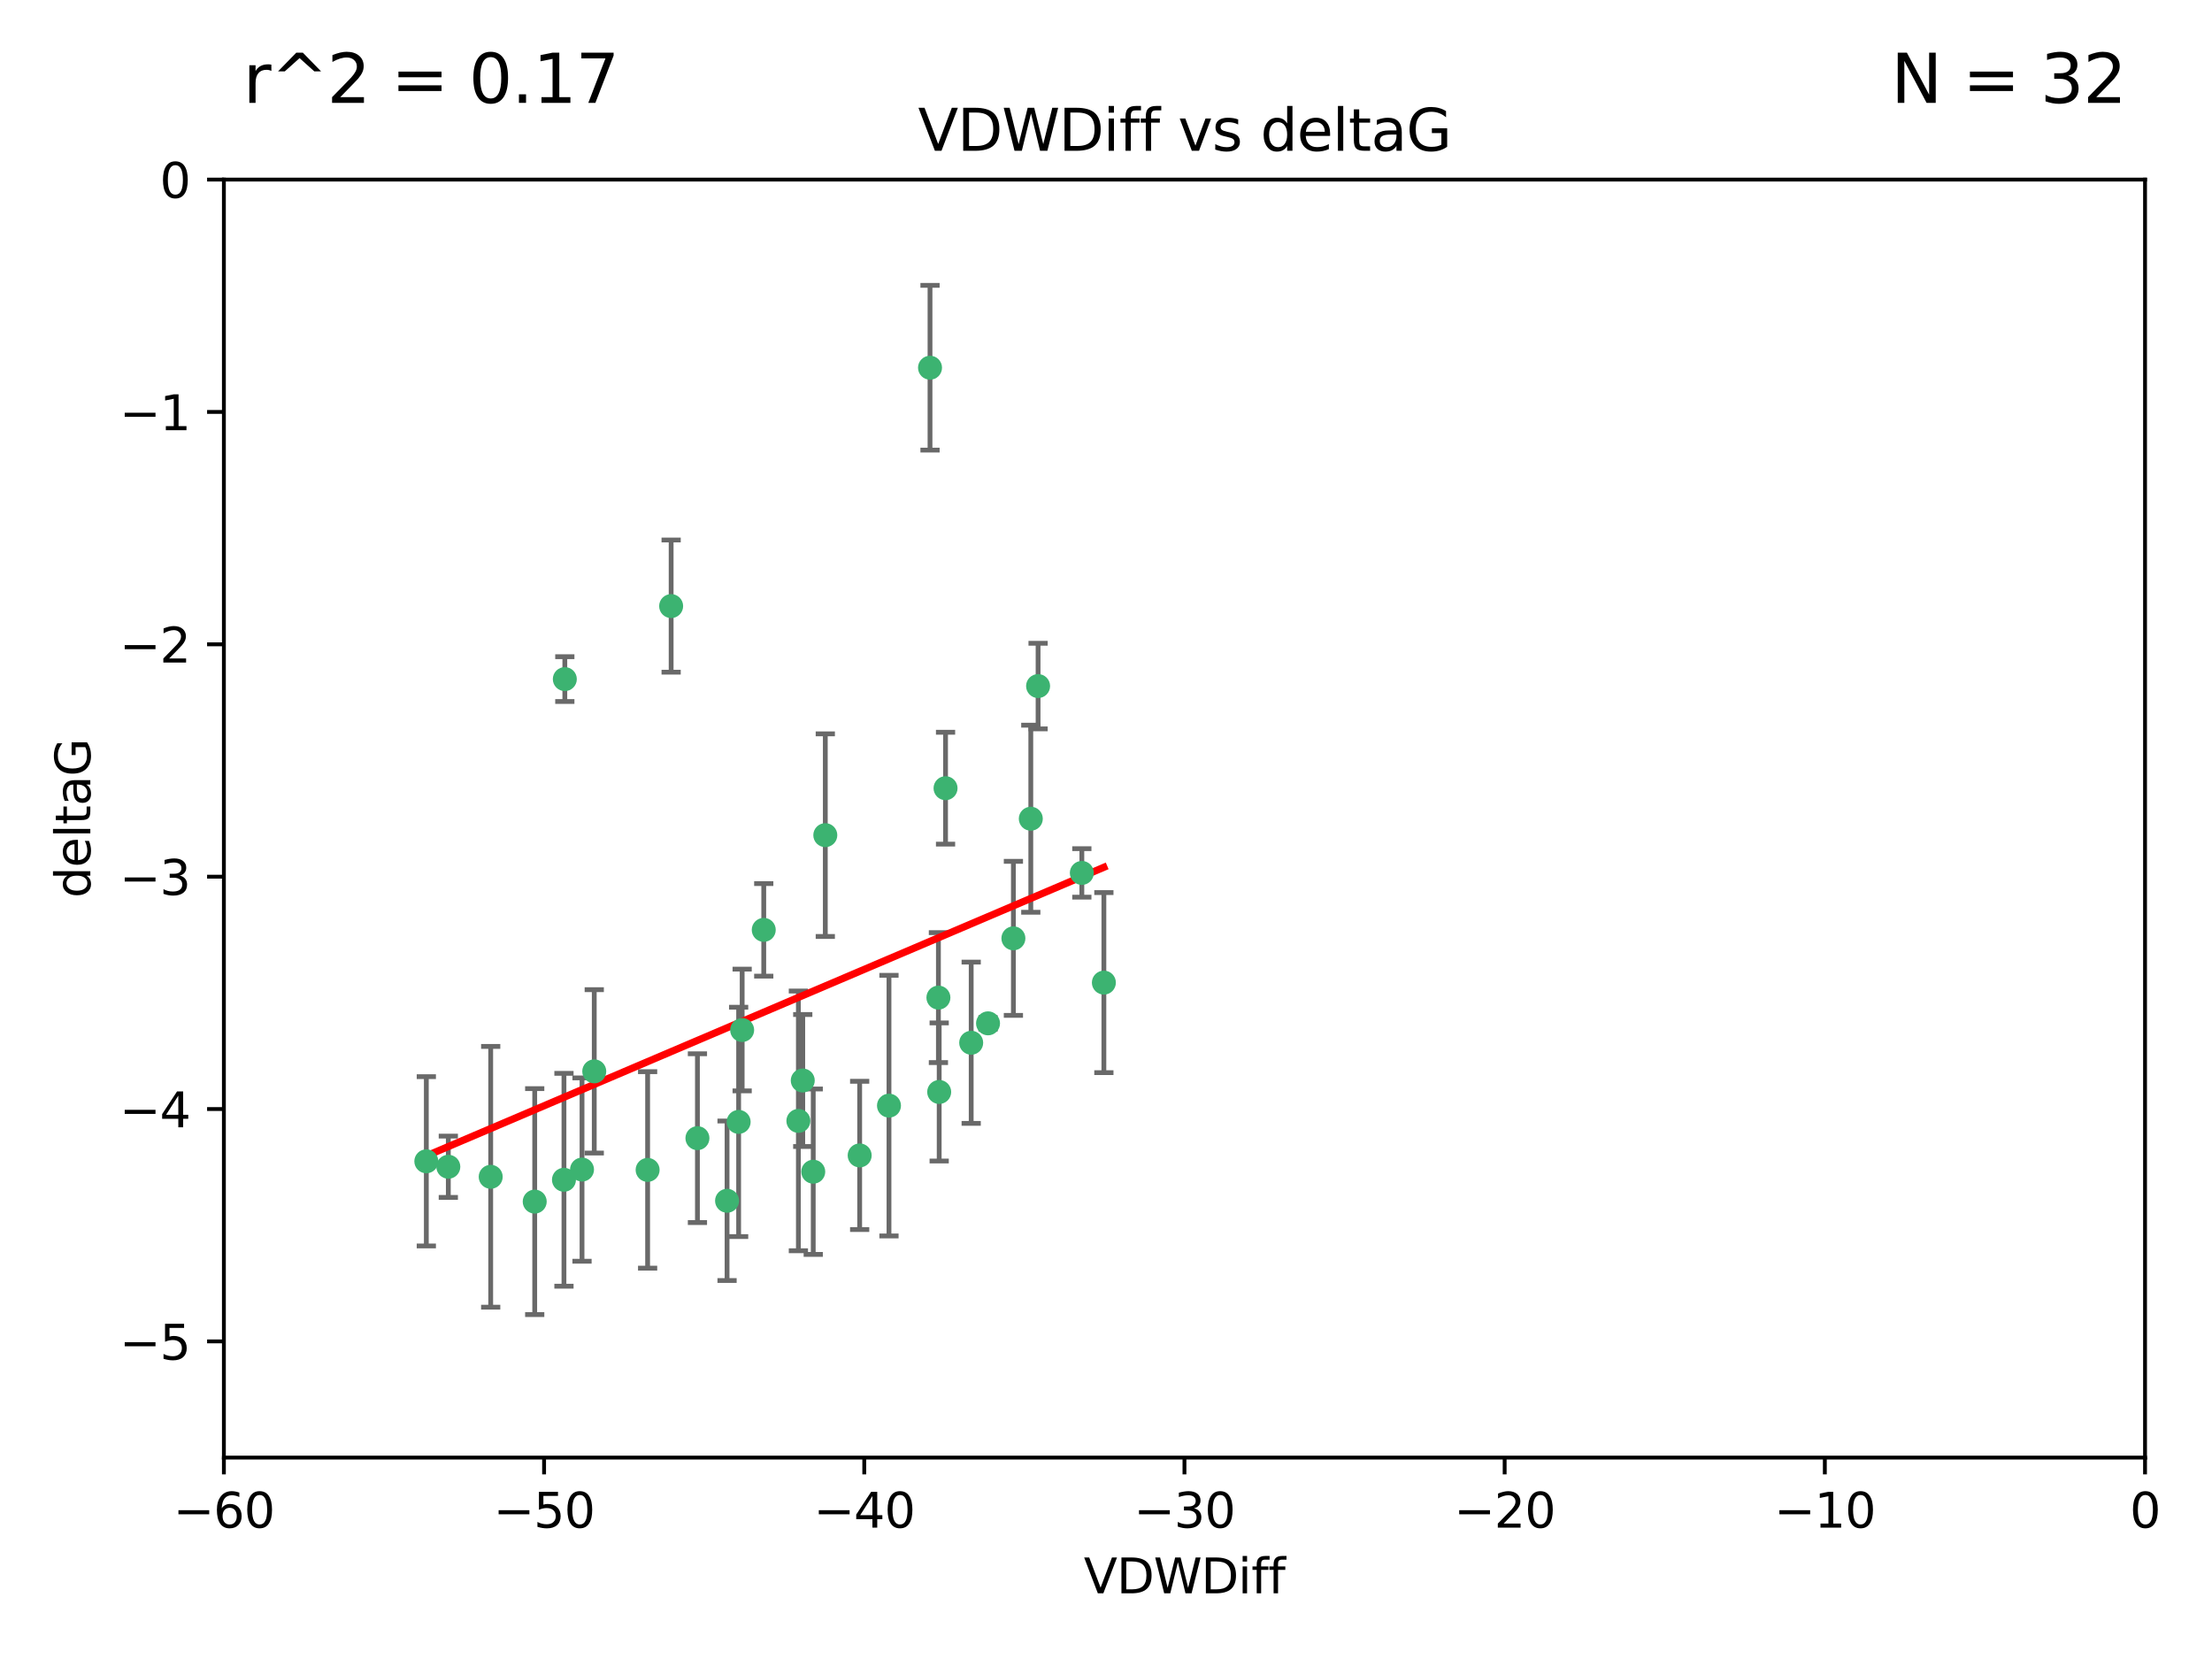 <?xml version="1.0" encoding="utf-8" standalone="no"?>
<!DOCTYPE svg PUBLIC "-//W3C//DTD SVG 1.1//EN"
  "http://www.w3.org/Graphics/SVG/1.1/DTD/svg11.dtd">
<svg xmlns:xlink="http://www.w3.org/1999/xlink" width="460.8pt" height="345.6pt" viewBox="0 0 460.8 345.6" xmlns="http://www.w3.org/2000/svg" version="1.1">
 <defs>
  <style type="text/css">*{stroke-linejoin: round; stroke-linecap: butt}</style>
 </defs>
 <g id="figure_1">
  <g id="patch_1">
   <path d="M 0 345.6 
L 460.8 345.6 
L 460.8 0 
L 0 0 
z
" style="fill: #ffffff"/>
  </g>
  <g id="axes_1">
   <g id="patch_2">
    <path d="M 46.64 303.64 
L 446.85 303.64 
L 446.85 37.411 
L 46.64 37.411 
z
" style="fill: #ffffff"/>
   </g>
   <g id="PathCollection_1">
    <defs>
     <path id="m5686993314" d="M 0 1.118 
C 0.297 1.118 0.581 1 0.791 0.791 
C 1 0.581 1.118 0.297 1.118 0 
C 1.118 -0.297 1 -0.581 0.791 -0.791 
C 0.581 -1 0.297 -1.118 0 -1.118 
C -0.297 -1.118 -0.581 -1 -0.791 -0.791 
C -1 -0.581 -1.118 -0.297 -1.118 0 
C -1.118 0.297 -1 0.581 -0.791 0.791 
C -0.581 1 -0.297 1.118 0 1.118 
z
" style="stroke: #3cb371"/>
    </defs>
    <g clip-path="url(#p214fbededc)">
     <use xlink:href="#m5686993314" x="111.391" y="250.316" style="fill: #3cb371; stroke: #3cb371"/>
     <use xlink:href="#m5686993314" x="88.811" y="241.921" style="fill: #3cb371; stroke: #3cb371"/>
     <use xlink:href="#m5686993314" x="145.288" y="237.101" style="fill: #3cb371; stroke: #3cb371"/>
     <use xlink:href="#m5686993314" x="121.245" y="243.641" style="fill: #3cb371; stroke: #3cb371"/>
     <use xlink:href="#m5686993314" x="102.222" y="245.151" style="fill: #3cb371; stroke: #3cb371"/>
     <use xlink:href="#m5686993314" x="93.393" y="243.057" style="fill: #3cb371; stroke: #3cb371"/>
     <use xlink:href="#m5686993314" x="123.794" y="223.183" style="fill: #3cb371; stroke: #3cb371"/>
     <use xlink:href="#m5686993314" x="153.872" y="233.712" style="fill: #3cb371; stroke: #3cb371"/>
     <use xlink:href="#m5686993314" x="166.318" y="233.502" style="fill: #3cb371; stroke: #3cb371"/>
     <use xlink:href="#m5686993314" x="151.46" y="250.142" style="fill: #3cb371; stroke: #3cb371"/>
     <use xlink:href="#m5686993314" x="159.103" y="193.709" style="fill: #3cb371; stroke: #3cb371"/>
     <use xlink:href="#m5686993314" x="179.085" y="240.695" style="fill: #3cb371; stroke: #3cb371"/>
     <use xlink:href="#m5686993314" x="167.229" y="225.088" style="fill: #3cb371; stroke: #3cb371"/>
     <use xlink:href="#m5686993314" x="117.483" y="245.769" style="fill: #3cb371; stroke: #3cb371"/>
     <use xlink:href="#m5686993314" x="154.605" y="214.57" style="fill: #3cb371; stroke: #3cb371"/>
     <use xlink:href="#m5686993314" x="134.911" y="243.713" style="fill: #3cb371; stroke: #3cb371"/>
     <use xlink:href="#m5686993314" x="171.926" y="173.979" style="fill: #3cb371; stroke: #3cb371"/>
     <use xlink:href="#m5686993314" x="169.413" y="244.088" style="fill: #3cb371; stroke: #3cb371"/>
     <use xlink:href="#m5686993314" x="117.663" y="141.469" style="fill: #3cb371; stroke: #3cb371"/>
     <use xlink:href="#m5686993314" x="193.74" y="76.602" style="fill: #3cb371; stroke: #3cb371"/>
     <use xlink:href="#m5686993314" x="196.975" y="164.196" style="fill: #3cb371; stroke: #3cb371"/>
     <use xlink:href="#m5686993314" x="211.11" y="195.473" style="fill: #3cb371; stroke: #3cb371"/>
     <use xlink:href="#m5686993314" x="195.489" y="207.82" style="fill: #3cb371; stroke: #3cb371"/>
     <use xlink:href="#m5686993314" x="214.734" y="170.554" style="fill: #3cb371; stroke: #3cb371"/>
     <use xlink:href="#m5686993314" x="185.191" y="230.324" style="fill: #3cb371; stroke: #3cb371"/>
     <use xlink:href="#m5686993314" x="195.65" y="227.477" style="fill: #3cb371; stroke: #3cb371"/>
     <use xlink:href="#m5686993314" x="202.316" y="217.224" style="fill: #3cb371; stroke: #3cb371"/>
     <use xlink:href="#m5686993314" x="139.81" y="126.26" style="fill: #3cb371; stroke: #3cb371"/>
     <use xlink:href="#m5686993314" x="216.252" y="142.919" style="fill: #3cb371; stroke: #3cb371"/>
     <use xlink:href="#m5686993314" x="225.368" y="181.846" style="fill: #3cb371; stroke: #3cb371"/>
     <use xlink:href="#m5686993314" x="205.826" y="213.179" style="fill: #3cb371; stroke: #3cb371"/>
     <use xlink:href="#m5686993314" x="229.958" y="204.697" style="fill: #3cb371; stroke: #3cb371"/>
    </g>
   </g>
   <g id="matplotlib.axis_1">
    <g id="xtick_1">
     <g id="line2d_1">
      <defs>
       <path id="mfe7bb6def4" d="M 0 0 
L 0 3.5 
" style="stroke: #000000; stroke-width: 0.8"/>
      </defs>
      <g>
       <use xlink:href="#mfe7bb6def4" x="46.64" y="303.64" style="stroke: #000000; stroke-width: 0.8"/>
      </g>
     </g>
     <g id="text_1">
      <!-- −60 -->
      <g transform="translate(36.088 318.238)scale(0.1 -0.1)">
       <defs>
        <path id="DejaVuSans-2212" d="M 678 2272 
L 4684 2272 
L 4684 1741 
L 678 1741 
L 678 2272 
z
" transform="scale(0.016)"/>
        <path id="DejaVuSans-36" d="M 2113 2584 
Q 1688 2584 1439 2293 
Q 1191 2003 1191 1497 
Q 1191 994 1439 701 
Q 1688 409 2113 409 
Q 2538 409 2786 701 
Q 3034 994 3034 1497 
Q 3034 2003 2786 2293 
Q 2538 2584 2113 2584 
z
M 3366 4563 
L 3366 3988 
Q 3128 4100 2886 4159 
Q 2644 4219 2406 4219 
Q 1781 4219 1451 3797 
Q 1122 3375 1075 2522 
Q 1259 2794 1537 2939 
Q 1816 3084 2150 3084 
Q 2853 3084 3261 2657 
Q 3669 2231 3669 1497 
Q 3669 778 3244 343 
Q 2819 -91 2113 -91 
Q 1303 -91 875 529 
Q 447 1150 447 2328 
Q 447 3434 972 4092 
Q 1497 4750 2381 4750 
Q 2619 4750 2861 4703 
Q 3103 4656 3366 4563 
z
" transform="scale(0.016)"/>
        <path id="DejaVuSans-30" d="M 2034 4250 
Q 1547 4250 1301 3770 
Q 1056 3291 1056 2328 
Q 1056 1369 1301 889 
Q 1547 409 2034 409 
Q 2525 409 2770 889 
Q 3016 1369 3016 2328 
Q 3016 3291 2770 3770 
Q 2525 4250 2034 4250 
z
M 2034 4750 
Q 2819 4750 3233 4129 
Q 3647 3509 3647 2328 
Q 3647 1150 3233 529 
Q 2819 -91 2034 -91 
Q 1250 -91 836 529 
Q 422 1150 422 2328 
Q 422 3509 836 4129 
Q 1250 4750 2034 4750 
z
" transform="scale(0.016)"/>
       </defs>
       <use xlink:href="#DejaVuSans-2212"/>
       <use xlink:href="#DejaVuSans-36" x="83.789"/>
       <use xlink:href="#DejaVuSans-30" x="147.412"/>
      </g>
     </g>
    </g>
    <g id="xtick_2">
     <g id="line2d_2">
      <g>
       <use xlink:href="#mfe7bb6def4" x="113.342" y="303.64" style="stroke: #000000; stroke-width: 0.8"/>
      </g>
     </g>
     <g id="text_2">
      <!-- −50 -->
      <g transform="translate(102.789 318.238)scale(0.1 -0.1)">
       <defs>
        <path id="DejaVuSans-35" d="M 691 4666 
L 3169 4666 
L 3169 4134 
L 1269 4134 
L 1269 2991 
Q 1406 3038 1543 3061 
Q 1681 3084 1819 3084 
Q 2600 3084 3056 2656 
Q 3513 2228 3513 1497 
Q 3513 744 3044 326 
Q 2575 -91 1722 -91 
Q 1428 -91 1123 -41 
Q 819 9 494 109 
L 494 744 
Q 775 591 1075 516 
Q 1375 441 1709 441 
Q 2250 441 2565 725 
Q 2881 1009 2881 1497 
Q 2881 1984 2565 2268 
Q 2250 2553 1709 2553 
Q 1456 2553 1204 2497 
Q 953 2441 691 2322 
L 691 4666 
z
" transform="scale(0.016)"/>
       </defs>
       <use xlink:href="#DejaVuSans-2212"/>
       <use xlink:href="#DejaVuSans-35" x="83.789"/>
       <use xlink:href="#DejaVuSans-30" x="147.412"/>
      </g>
     </g>
    </g>
    <g id="xtick_3">
     <g id="line2d_3">
      <g>
       <use xlink:href="#mfe7bb6def4" x="180.043" y="303.64" style="stroke: #000000; stroke-width: 0.8"/>
      </g>
     </g>
     <g id="text_3">
      <!-- −40 -->
      <g transform="translate(169.491 318.238)scale(0.1 -0.1)">
       <defs>
        <path id="DejaVuSans-34" d="M 2419 4116 
L 825 1625 
L 2419 1625 
L 2419 4116 
z
M 2253 4666 
L 3047 4666 
L 3047 1625 
L 3713 1625 
L 3713 1100 
L 3047 1100 
L 3047 0 
L 2419 0 
L 2419 1100 
L 313 1100 
L 313 1709 
L 2253 4666 
z
" transform="scale(0.016)"/>
       </defs>
       <use xlink:href="#DejaVuSans-2212"/>
       <use xlink:href="#DejaVuSans-34" x="83.789"/>
       <use xlink:href="#DejaVuSans-30" x="147.412"/>
      </g>
     </g>
    </g>
    <g id="xtick_4">
     <g id="line2d_4">
      <g>
       <use xlink:href="#mfe7bb6def4" x="246.745" y="303.64" style="stroke: #000000; stroke-width: 0.8"/>
      </g>
     </g>
     <g id="text_4">
      <!-- −30 -->
      <g transform="translate(236.193 318.238)scale(0.1 -0.1)">
       <defs>
        <path id="DejaVuSans-33" d="M 2597 2516 
Q 3050 2419 3304 2112 
Q 3559 1806 3559 1356 
Q 3559 666 3084 287 
Q 2609 -91 1734 -91 
Q 1441 -91 1130 -33 
Q 819 25 488 141 
L 488 750 
Q 750 597 1062 519 
Q 1375 441 1716 441 
Q 2309 441 2620 675 
Q 2931 909 2931 1356 
Q 2931 1769 2642 2001 
Q 2353 2234 1838 2234 
L 1294 2234 
L 1294 2753 
L 1863 2753 
Q 2328 2753 2575 2939 
Q 2822 3125 2822 3475 
Q 2822 3834 2567 4026 
Q 2313 4219 1838 4219 
Q 1578 4219 1281 4162 
Q 984 4106 628 3988 
L 628 4550 
Q 988 4650 1302 4700 
Q 1616 4750 1894 4750 
Q 2613 4750 3031 4423 
Q 3450 4097 3450 3541 
Q 3450 3153 3228 2886 
Q 3006 2619 2597 2516 
z
" transform="scale(0.016)"/>
       </defs>
       <use xlink:href="#DejaVuSans-2212"/>
       <use xlink:href="#DejaVuSans-33" x="83.789"/>
       <use xlink:href="#DejaVuSans-30" x="147.412"/>
      </g>
     </g>
    </g>
    <g id="xtick_5">
     <g id="line2d_5">
      <g>
       <use xlink:href="#mfe7bb6def4" x="313.447" y="303.64" style="stroke: #000000; stroke-width: 0.8"/>
      </g>
     </g>
     <g id="text_5">
      <!-- −20 -->
      <g transform="translate(302.894 318.238)scale(0.1 -0.1)">
       <defs>
        <path id="DejaVuSans-32" d="M 1228 531 
L 3431 531 
L 3431 0 
L 469 0 
L 469 531 
Q 828 903 1448 1529 
Q 2069 2156 2228 2338 
Q 2531 2678 2651 2914 
Q 2772 3150 2772 3378 
Q 2772 3750 2511 3984 
Q 2250 4219 1831 4219 
Q 1534 4219 1204 4116 
Q 875 4013 500 3803 
L 500 4441 
Q 881 4594 1212 4672 
Q 1544 4750 1819 4750 
Q 2544 4750 2975 4387 
Q 3406 4025 3406 3419 
Q 3406 3131 3298 2873 
Q 3191 2616 2906 2266 
Q 2828 2175 2409 1742 
Q 1991 1309 1228 531 
z
" transform="scale(0.016)"/>
       </defs>
       <use xlink:href="#DejaVuSans-2212"/>
       <use xlink:href="#DejaVuSans-32" x="83.789"/>
       <use xlink:href="#DejaVuSans-30" x="147.412"/>
      </g>
     </g>
    </g>
    <g id="xtick_6">
     <g id="line2d_6">
      <g>
       <use xlink:href="#mfe7bb6def4" x="380.148" y="303.64" style="stroke: #000000; stroke-width: 0.8"/>
      </g>
     </g>
     <g id="text_6">
      <!-- −10 -->
      <g transform="translate(369.596 318.238)scale(0.1 -0.1)">
       <defs>
        <path id="DejaVuSans-31" d="M 794 531 
L 1825 531 
L 1825 4091 
L 703 3866 
L 703 4441 
L 1819 4666 
L 2450 4666 
L 2450 531 
L 3481 531 
L 3481 0 
L 794 0 
L 794 531 
z
" transform="scale(0.016)"/>
       </defs>
       <use xlink:href="#DejaVuSans-2212"/>
       <use xlink:href="#DejaVuSans-31" x="83.789"/>
       <use xlink:href="#DejaVuSans-30" x="147.412"/>
      </g>
     </g>
    </g>
    <g id="xtick_7">
     <g id="line2d_7">
      <g>
       <use xlink:href="#mfe7bb6def4" x="446.85" y="303.64" style="stroke: #000000; stroke-width: 0.8"/>
      </g>
     </g>
     <g id="text_7">
      <!-- 0 -->
      <g transform="translate(443.669 318.238)scale(0.1 -0.1)">
       <use xlink:href="#DejaVuSans-30"/>
      </g>
     </g>
    </g>
    <g id="text_8">
     <!-- VDWDiff -->
     <g transform="translate(225.772 331.917)scale(0.1 -0.1)">
      <defs>
       <path id="DejaVuSans-56" d="M 1831 0 
L 50 4666 
L 709 4666 
L 2188 738 
L 3669 4666 
L 4325 4666 
L 2547 0 
L 1831 0 
z
" transform="scale(0.016)"/>
       <path id="DejaVuSans-44" d="M 1259 4147 
L 1259 519 
L 2022 519 
Q 2988 519 3436 956 
Q 3884 1394 3884 2338 
Q 3884 3275 3436 3711 
Q 2988 4147 2022 4147 
L 1259 4147 
z
M 628 4666 
L 1925 4666 
Q 3281 4666 3915 4102 
Q 4550 3538 4550 2338 
Q 4550 1131 3912 565 
Q 3275 0 1925 0 
L 628 0 
L 628 4666 
z
" transform="scale(0.016)"/>
       <path id="DejaVuSans-57" d="M 213 4666 
L 850 4666 
L 1831 722 
L 2809 4666 
L 3519 4666 
L 4500 722 
L 5478 4666 
L 6119 4666 
L 4947 0 
L 4153 0 
L 3169 4050 
L 2175 0 
L 1381 0 
L 213 4666 
z
" transform="scale(0.016)"/>
       <path id="DejaVuSans-69" d="M 603 3500 
L 1178 3500 
L 1178 0 
L 603 0 
L 603 3500 
z
M 603 4863 
L 1178 4863 
L 1178 4134 
L 603 4134 
L 603 4863 
z
" transform="scale(0.016)"/>
       <path id="DejaVuSans-66" d="M 2375 4863 
L 2375 4384 
L 1825 4384 
Q 1516 4384 1395 4259 
Q 1275 4134 1275 3809 
L 1275 3500 
L 2222 3500 
L 2222 3053 
L 1275 3053 
L 1275 0 
L 697 0 
L 697 3053 
L 147 3053 
L 147 3500 
L 697 3500 
L 697 3744 
Q 697 4328 969 4595 
Q 1241 4863 1831 4863 
L 2375 4863 
z
" transform="scale(0.016)"/>
      </defs>
      <use xlink:href="#DejaVuSans-56"/>
      <use xlink:href="#DejaVuSans-44" x="68.408"/>
      <use xlink:href="#DejaVuSans-57" x="145.41"/>
      <use xlink:href="#DejaVuSans-44" x="244.287"/>
      <use xlink:href="#DejaVuSans-69" x="321.289"/>
      <use xlink:href="#DejaVuSans-66" x="349.072"/>
      <use xlink:href="#DejaVuSans-66" x="384.277"/>
     </g>
    </g>
   </g>
   <g id="matplotlib.axis_2">
    <g id="ytick_1">
     <g id="line2d_8">
      <defs>
       <path id="m452db79058" d="M 0 0 
L -3.5 0 
" style="stroke: #000000; stroke-width: 0.8"/>
      </defs>
      <g>
       <use xlink:href="#m452db79058" x="46.64" y="279.437" style="stroke: #000000; stroke-width: 0.8"/>
      </g>
     </g>
     <g id="text_9">
      <!-- −5 -->
      <g transform="translate(24.898 283.237)scale(0.1 -0.1)">
       <use xlink:href="#DejaVuSans-2212"/>
       <use xlink:href="#DejaVuSans-35" x="83.789"/>
      </g>
     </g>
    </g>
    <g id="ytick_2">
     <g id="line2d_9">
      <g>
       <use xlink:href="#m452db79058" x="46.64" y="231.032" style="stroke: #000000; stroke-width: 0.8"/>
      </g>
     </g>
     <g id="text_10">
      <!-- −4 -->
      <g transform="translate(24.898 234.831)scale(0.1 -0.1)">
       <use xlink:href="#DejaVuSans-2212"/>
       <use xlink:href="#DejaVuSans-34" x="83.789"/>
      </g>
     </g>
    </g>
    <g id="ytick_3">
     <g id="line2d_10">
      <g>
       <use xlink:href="#m452db79058" x="46.64" y="182.627" style="stroke: #000000; stroke-width: 0.8"/>
      </g>
     </g>
     <g id="text_11">
      <!-- −3 -->
      <g transform="translate(24.898 186.426)scale(0.1 -0.1)">
       <use xlink:href="#DejaVuSans-2212"/>
       <use xlink:href="#DejaVuSans-33" x="83.789"/>
      </g>
     </g>
    </g>
    <g id="ytick_4">
     <g id="line2d_11">
      <g>
       <use xlink:href="#m452db79058" x="46.64" y="134.222" style="stroke: #000000; stroke-width: 0.8"/>
      </g>
     </g>
     <g id="text_12">
      <!-- −2 -->
      <g transform="translate(24.898 138.021)scale(0.1 -0.1)">
       <use xlink:href="#DejaVuSans-2212"/>
       <use xlink:href="#DejaVuSans-32" x="83.789"/>
      </g>
     </g>
    </g>
    <g id="ytick_5">
     <g id="line2d_12">
      <g>
       <use xlink:href="#m452db79058" x="46.64" y="85.816" style="stroke: #000000; stroke-width: 0.8"/>
      </g>
     </g>
     <g id="text_13">
      <!-- −1 -->
      <g transform="translate(24.898 89.616)scale(0.1 -0.1)">
       <use xlink:href="#DejaVuSans-2212"/>
       <use xlink:href="#DejaVuSans-31" x="83.789"/>
      </g>
     </g>
    </g>
    <g id="ytick_6">
     <g id="line2d_13">
      <g>
       <use xlink:href="#m452db79058" x="46.64" y="37.411" style="stroke: #000000; stroke-width: 0.8"/>
      </g>
     </g>
     <g id="text_14">
      <!-- 0 -->
      <g transform="translate(33.278 41.21)scale(0.1 -0.1)">
       <use xlink:href="#DejaVuSans-30"/>
      </g>
     </g>
    </g>
    <g id="text_15">
     <!-- deltaG -->
     <g transform="translate(18.818 187.064)rotate(-90)scale(0.1 -0.1)">
      <defs>
       <path id="DejaVuSans-64" d="M 2906 2969 
L 2906 4863 
L 3481 4863 
L 3481 0 
L 2906 0 
L 2906 525 
Q 2725 213 2448 61 
Q 2172 -91 1784 -91 
Q 1150 -91 751 415 
Q 353 922 353 1747 
Q 353 2572 751 3078 
Q 1150 3584 1784 3584 
Q 2172 3584 2448 3432 
Q 2725 3281 2906 2969 
z
M 947 1747 
Q 947 1113 1208 752 
Q 1469 391 1925 391 
Q 2381 391 2643 752 
Q 2906 1113 2906 1747 
Q 2906 2381 2643 2742 
Q 2381 3103 1925 3103 
Q 1469 3103 1208 2742 
Q 947 2381 947 1747 
z
" transform="scale(0.016)"/>
       <path id="DejaVuSans-65" d="M 3597 1894 
L 3597 1613 
L 953 1613 
Q 991 1019 1311 708 
Q 1631 397 2203 397 
Q 2534 397 2845 478 
Q 3156 559 3463 722 
L 3463 178 
Q 3153 47 2828 -22 
Q 2503 -91 2169 -91 
Q 1331 -91 842 396 
Q 353 884 353 1716 
Q 353 2575 817 3079 
Q 1281 3584 2069 3584 
Q 2775 3584 3186 3129 
Q 3597 2675 3597 1894 
z
M 3022 2063 
Q 3016 2534 2758 2815 
Q 2500 3097 2075 3097 
Q 1594 3097 1305 2825 
Q 1016 2553 972 2059 
L 3022 2063 
z
" transform="scale(0.016)"/>
       <path id="DejaVuSans-6c" d="M 603 4863 
L 1178 4863 
L 1178 0 
L 603 0 
L 603 4863 
z
" transform="scale(0.016)"/>
       <path id="DejaVuSans-74" d="M 1172 4494 
L 1172 3500 
L 2356 3500 
L 2356 3053 
L 1172 3053 
L 1172 1153 
Q 1172 725 1289 603 
Q 1406 481 1766 481 
L 2356 481 
L 2356 0 
L 1766 0 
Q 1100 0 847 248 
Q 594 497 594 1153 
L 594 3053 
L 172 3053 
L 172 3500 
L 594 3500 
L 594 4494 
L 1172 4494 
z
" transform="scale(0.016)"/>
       <path id="DejaVuSans-61" d="M 2194 1759 
Q 1497 1759 1228 1600 
Q 959 1441 959 1056 
Q 959 750 1161 570 
Q 1363 391 1709 391 
Q 2188 391 2477 730 
Q 2766 1069 2766 1631 
L 2766 1759 
L 2194 1759 
z
M 3341 1997 
L 3341 0 
L 2766 0 
L 2766 531 
Q 2569 213 2275 61 
Q 1981 -91 1556 -91 
Q 1019 -91 701 211 
Q 384 513 384 1019 
Q 384 1609 779 1909 
Q 1175 2209 1959 2209 
L 2766 2209 
L 2766 2266 
Q 2766 2663 2505 2880 
Q 2244 3097 1772 3097 
Q 1472 3097 1187 3025 
Q 903 2953 641 2809 
L 641 3341 
Q 956 3463 1253 3523 
Q 1550 3584 1831 3584 
Q 2591 3584 2966 3190 
Q 3341 2797 3341 1997 
z
" transform="scale(0.016)"/>
       <path id="DejaVuSans-47" d="M 3809 666 
L 3809 1919 
L 2778 1919 
L 2778 2438 
L 4434 2438 
L 4434 434 
Q 4069 175 3628 42 
Q 3188 -91 2688 -91 
Q 1594 -91 976 548 
Q 359 1188 359 2328 
Q 359 3472 976 4111 
Q 1594 4750 2688 4750 
Q 3144 4750 3555 4637 
Q 3966 4525 4313 4306 
L 4313 3634 
Q 3963 3931 3569 4081 
Q 3175 4231 2741 4231 
Q 1884 4231 1454 3753 
Q 1025 3275 1025 2328 
Q 1025 1384 1454 906 
Q 1884 428 2741 428 
Q 3075 428 3337 486 
Q 3600 544 3809 666 
z
" transform="scale(0.016)"/>
      </defs>
      <use xlink:href="#DejaVuSans-64"/>
      <use xlink:href="#DejaVuSans-65" x="63.477"/>
      <use xlink:href="#DejaVuSans-6c" x="125"/>
      <use xlink:href="#DejaVuSans-74" x="152.783"/>
      <use xlink:href="#DejaVuSans-61" x="191.992"/>
      <use xlink:href="#DejaVuSans-47" x="253.271"/>
     </g>
    </g>
   </g>
   <g id="LineCollection_1">
    <path d="M 111.391 273.851 
L 111.391 226.78 
" clip-path="url(#p214fbededc)" style="fill: none; stroke: #696969"/>
    <path d="M 88.811 259.557 
L 88.811 224.286 
" clip-path="url(#p214fbededc)" style="fill: none; stroke: #696969"/>
    <path d="M 145.288 254.682 
L 145.288 219.519 
" clip-path="url(#p214fbededc)" style="fill: none; stroke: #696969"/>
    <path d="M 121.245 262.737 
L 121.245 224.544 
" clip-path="url(#p214fbededc)" style="fill: none; stroke: #696969"/>
    <path d="M 102.222 272.312 
L 102.222 217.99 
" clip-path="url(#p214fbededc)" style="fill: none; stroke: #696969"/>
    <path d="M 93.393 249.446 
L 93.393 236.669 
" clip-path="url(#p214fbededc)" style="fill: none; stroke: #696969"/>
    <path d="M 123.794 240.197 
L 123.794 206.168 
" clip-path="url(#p214fbededc)" style="fill: none; stroke: #696969"/>
    <path d="M 153.872 257.598 
L 153.872 209.826 
" clip-path="url(#p214fbededc)" style="fill: none; stroke: #696969"/>
    <path d="M 166.318 260.554 
L 166.318 206.45 
" clip-path="url(#p214fbededc)" style="fill: none; stroke: #696969"/>
    <path d="M 151.46 266.753 
L 151.46 233.531 
" clip-path="url(#p214fbededc)" style="fill: none; stroke: #696969"/>
    <path d="M 159.103 203.348 
L 159.103 184.071 
" clip-path="url(#p214fbededc)" style="fill: none; stroke: #696969"/>
    <path d="M 179.085 256.139 
L 179.085 225.251 
" clip-path="url(#p214fbededc)" style="fill: none; stroke: #696969"/>
    <path d="M 167.229 238.836 
L 167.229 211.34 
" clip-path="url(#p214fbededc)" style="fill: none; stroke: #696969"/>
    <path d="M 117.483 267.941 
L 117.483 223.597 
" clip-path="url(#p214fbededc)" style="fill: none; stroke: #696969"/>
    <path d="M 154.605 227.251 
L 154.605 201.889 
" clip-path="url(#p214fbededc)" style="fill: none; stroke: #696969"/>
    <path d="M 134.911 264.178 
L 134.911 223.248 
" clip-path="url(#p214fbededc)" style="fill: none; stroke: #696969"/>
    <path d="M 171.926 195.085 
L 171.926 152.873 
" clip-path="url(#p214fbededc)" style="fill: none; stroke: #696969"/>
    <path d="M 169.413 261.318 
L 169.413 226.858 
" clip-path="url(#p214fbededc)" style="fill: none; stroke: #696969"/>
    <path d="M 117.663 146.137 
L 117.663 136.802 
" clip-path="url(#p214fbededc)" style="fill: none; stroke: #696969"/>
    <path d="M 193.74 93.762 
L 193.74 59.442 
" clip-path="url(#p214fbededc)" style="fill: none; stroke: #696969"/>
    <path d="M 196.975 175.847 
L 196.975 152.545 
" clip-path="url(#p214fbededc)" style="fill: none; stroke: #696969"/>
    <path d="M 211.11 211.518 
L 211.11 179.428 
" clip-path="url(#p214fbededc)" style="fill: none; stroke: #696969"/>
    <path d="M 195.489 221.356 
L 195.489 194.285 
" clip-path="url(#p214fbededc)" style="fill: none; stroke: #696969"/>
    <path d="M 214.734 190.037 
L 214.734 151.07 
" clip-path="url(#p214fbededc)" style="fill: none; stroke: #696969"/>
    <path d="M 185.191 257.471 
L 185.191 203.178 
" clip-path="url(#p214fbededc)" style="fill: none; stroke: #696969"/>
    <path d="M 195.65 241.86 
L 195.65 213.095 
" clip-path="url(#p214fbededc)" style="fill: none; stroke: #696969"/>
    <path d="M 202.316 234.021 
L 202.316 200.426 
" clip-path="url(#p214fbededc)" style="fill: none; stroke: #696969"/>
    <path d="M 139.81 140.03 
L 139.81 112.489 
" clip-path="url(#p214fbededc)" style="fill: none; stroke: #696969"/>
    <path d="M 216.252 151.833 
L 216.252 134.005 
" clip-path="url(#p214fbededc)" style="fill: none; stroke: #696969"/>
    <path d="M 225.368 186.895 
L 225.368 176.797 
" clip-path="url(#p214fbededc)" style="fill: none; stroke: #696969"/>
    <path d="M 205.826 214.388 
L 205.826 211.971 
" clip-path="url(#p214fbededc)" style="fill: none; stroke: #696969"/>
    <path d="M 229.958 223.452 
L 229.958 185.941 
" clip-path="url(#p214fbededc)" style="fill: none; stroke: #696969"/>
   </g>
   <g id="line2d_14">
    <defs>
     <path id="m16f66971de" d="M 2 0 
L -2 -0 
" style="stroke: #696969"/>
    </defs>
    <g clip-path="url(#p214fbededc)">
     <use xlink:href="#m16f66971de" x="111.391" y="273.851" style="fill: #696969; stroke: #696969"/>
     <use xlink:href="#m16f66971de" x="88.811" y="259.557" style="fill: #696969; stroke: #696969"/>
     <use xlink:href="#m16f66971de" x="145.288" y="254.682" style="fill: #696969; stroke: #696969"/>
     <use xlink:href="#m16f66971de" x="121.245" y="262.737" style="fill: #696969; stroke: #696969"/>
     <use xlink:href="#m16f66971de" x="102.222" y="272.312" style="fill: #696969; stroke: #696969"/>
     <use xlink:href="#m16f66971de" x="93.393" y="249.446" style="fill: #696969; stroke: #696969"/>
     <use xlink:href="#m16f66971de" x="123.794" y="240.197" style="fill: #696969; stroke: #696969"/>
     <use xlink:href="#m16f66971de" x="153.872" y="257.598" style="fill: #696969; stroke: #696969"/>
     <use xlink:href="#m16f66971de" x="166.318" y="260.554" style="fill: #696969; stroke: #696969"/>
     <use xlink:href="#m16f66971de" x="151.46" y="266.753" style="fill: #696969; stroke: #696969"/>
     <use xlink:href="#m16f66971de" x="159.103" y="203.348" style="fill: #696969; stroke: #696969"/>
     <use xlink:href="#m16f66971de" x="179.085" y="256.139" style="fill: #696969; stroke: #696969"/>
     <use xlink:href="#m16f66971de" x="167.229" y="238.836" style="fill: #696969; stroke: #696969"/>
     <use xlink:href="#m16f66971de" x="117.483" y="267.941" style="fill: #696969; stroke: #696969"/>
     <use xlink:href="#m16f66971de" x="154.605" y="227.251" style="fill: #696969; stroke: #696969"/>
     <use xlink:href="#m16f66971de" x="134.911" y="264.178" style="fill: #696969; stroke: #696969"/>
     <use xlink:href="#m16f66971de" x="171.926" y="195.085" style="fill: #696969; stroke: #696969"/>
     <use xlink:href="#m16f66971de" x="169.413" y="261.318" style="fill: #696969; stroke: #696969"/>
     <use xlink:href="#m16f66971de" x="117.663" y="146.137" style="fill: #696969; stroke: #696969"/>
     <use xlink:href="#m16f66971de" x="193.74" y="93.762" style="fill: #696969; stroke: #696969"/>
     <use xlink:href="#m16f66971de" x="196.975" y="175.847" style="fill: #696969; stroke: #696969"/>
     <use xlink:href="#m16f66971de" x="211.11" y="211.518" style="fill: #696969; stroke: #696969"/>
     <use xlink:href="#m16f66971de" x="195.489" y="221.356" style="fill: #696969; stroke: #696969"/>
     <use xlink:href="#m16f66971de" x="214.734" y="190.037" style="fill: #696969; stroke: #696969"/>
     <use xlink:href="#m16f66971de" x="185.191" y="257.471" style="fill: #696969; stroke: #696969"/>
     <use xlink:href="#m16f66971de" x="195.65" y="241.86" style="fill: #696969; stroke: #696969"/>
     <use xlink:href="#m16f66971de" x="202.316" y="234.021" style="fill: #696969; stroke: #696969"/>
     <use xlink:href="#m16f66971de" x="139.81" y="140.03" style="fill: #696969; stroke: #696969"/>
     <use xlink:href="#m16f66971de" x="216.252" y="151.833" style="fill: #696969; stroke: #696969"/>
     <use xlink:href="#m16f66971de" x="225.368" y="186.895" style="fill: #696969; stroke: #696969"/>
     <use xlink:href="#m16f66971de" x="205.826" y="214.388" style="fill: #696969; stroke: #696969"/>
     <use xlink:href="#m16f66971de" x="229.958" y="223.452" style="fill: #696969; stroke: #696969"/>
    </g>
   </g>
   <g id="line2d_15">
    <g clip-path="url(#p214fbededc)">
     <use xlink:href="#m16f66971de" x="111.391" y="226.78" style="fill: #696969; stroke: #696969"/>
     <use xlink:href="#m16f66971de" x="88.811" y="224.286" style="fill: #696969; stroke: #696969"/>
     <use xlink:href="#m16f66971de" x="145.288" y="219.519" style="fill: #696969; stroke: #696969"/>
     <use xlink:href="#m16f66971de" x="121.245" y="224.544" style="fill: #696969; stroke: #696969"/>
     <use xlink:href="#m16f66971de" x="102.222" y="217.99" style="fill: #696969; stroke: #696969"/>
     <use xlink:href="#m16f66971de" x="93.393" y="236.669" style="fill: #696969; stroke: #696969"/>
     <use xlink:href="#m16f66971de" x="123.794" y="206.168" style="fill: #696969; stroke: #696969"/>
     <use xlink:href="#m16f66971de" x="153.872" y="209.826" style="fill: #696969; stroke: #696969"/>
     <use xlink:href="#m16f66971de" x="166.318" y="206.45" style="fill: #696969; stroke: #696969"/>
     <use xlink:href="#m16f66971de" x="151.46" y="233.531" style="fill: #696969; stroke: #696969"/>
     <use xlink:href="#m16f66971de" x="159.103" y="184.071" style="fill: #696969; stroke: #696969"/>
     <use xlink:href="#m16f66971de" x="179.085" y="225.251" style="fill: #696969; stroke: #696969"/>
     <use xlink:href="#m16f66971de" x="167.229" y="211.34" style="fill: #696969; stroke: #696969"/>
     <use xlink:href="#m16f66971de" x="117.483" y="223.597" style="fill: #696969; stroke: #696969"/>
     <use xlink:href="#m16f66971de" x="154.605" y="201.889" style="fill: #696969; stroke: #696969"/>
     <use xlink:href="#m16f66971de" x="134.911" y="223.248" style="fill: #696969; stroke: #696969"/>
     <use xlink:href="#m16f66971de" x="171.926" y="152.873" style="fill: #696969; stroke: #696969"/>
     <use xlink:href="#m16f66971de" x="169.413" y="226.858" style="fill: #696969; stroke: #696969"/>
     <use xlink:href="#m16f66971de" x="117.663" y="136.802" style="fill: #696969; stroke: #696969"/>
     <use xlink:href="#m16f66971de" x="193.74" y="59.442" style="fill: #696969; stroke: #696969"/>
     <use xlink:href="#m16f66971de" x="196.975" y="152.545" style="fill: #696969; stroke: #696969"/>
     <use xlink:href="#m16f66971de" x="211.11" y="179.428" style="fill: #696969; stroke: #696969"/>
     <use xlink:href="#m16f66971de" x="195.489" y="194.285" style="fill: #696969; stroke: #696969"/>
     <use xlink:href="#m16f66971de" x="214.734" y="151.07" style="fill: #696969; stroke: #696969"/>
     <use xlink:href="#m16f66971de" x="185.191" y="203.178" style="fill: #696969; stroke: #696969"/>
     <use xlink:href="#m16f66971de" x="195.65" y="213.095" style="fill: #696969; stroke: #696969"/>
     <use xlink:href="#m16f66971de" x="202.316" y="200.426" style="fill: #696969; stroke: #696969"/>
     <use xlink:href="#m16f66971de" x="139.81" y="112.489" style="fill: #696969; stroke: #696969"/>
     <use xlink:href="#m16f66971de" x="216.252" y="134.005" style="fill: #696969; stroke: #696969"/>
     <use xlink:href="#m16f66971de" x="225.368" y="176.797" style="fill: #696969; stroke: #696969"/>
     <use xlink:href="#m16f66971de" x="205.826" y="211.971" style="fill: #696969; stroke: #696969"/>
     <use xlink:href="#m16f66971de" x="229.958" y="185.941" style="fill: #696969; stroke: #696969"/>
    </g>
   </g>
   <g id="line2d_16">
    <path d="M 111.391 231.183 
L 88.811 240.803 
L 145.288 216.742 
L 121.245 226.985 
L 102.222 235.089 
L 93.393 238.85 
L 123.794 225.899 
L 153.872 213.086 
L 166.318 207.783 
L 151.46 214.113 
L 159.103 210.857 
L 179.085 202.344 
L 167.229 207.395 
L 117.483 228.588 
L 154.605 212.773 
L 134.911 221.163 
L 171.926 205.394 
L 169.413 206.465 
L 117.663 228.511 
L 193.74 196.101 
L 196.975 194.723 
L 211.11 188.701 
L 195.489 195.356 
L 214.734 187.157 
L 185.191 199.743 
L 195.65 195.287 
L 202.316 192.447 
L 139.81 219.076 
L 216.252 186.51 
L 225.368 182.627 
L 205.826 190.952 
L 229.958 180.672 
" clip-path="url(#p214fbededc)" style="fill: none; stroke: #ff0000; stroke-width: 1.5; stroke-linecap: square"/>
   </g>
   <g id="line2d_17">
    <defs>
     <path id="m2b8b891be2" d="M 0 2 
C 0.53 2 1.039 1.789 1.414 1.414 
C 1.789 1.039 2 0.53 2 0 
C 2 -0.53 1.789 -1.039 1.414 -1.414 
C 1.039 -1.789 0.53 -2 0 -2 
C -0.53 -2 -1.039 -1.789 -1.414 -1.414 
C -1.789 -1.039 -2 -0.53 -2 0 
C -2 0.53 -1.789 1.039 -1.414 1.414 
C -1.039 1.789 -0.53 2 0 2 
z
" style="stroke: #3cb371"/>
    </defs>
    <g clip-path="url(#p214fbededc)">
     <use xlink:href="#m2b8b891be2" x="111.391" y="250.316" style="fill: #3cb371; stroke: #3cb371"/>
     <use xlink:href="#m2b8b891be2" x="88.811" y="241.921" style="fill: #3cb371; stroke: #3cb371"/>
     <use xlink:href="#m2b8b891be2" x="145.288" y="237.101" style="fill: #3cb371; stroke: #3cb371"/>
     <use xlink:href="#m2b8b891be2" x="121.245" y="243.641" style="fill: #3cb371; stroke: #3cb371"/>
     <use xlink:href="#m2b8b891be2" x="102.222" y="245.151" style="fill: #3cb371; stroke: #3cb371"/>
     <use xlink:href="#m2b8b891be2" x="93.393" y="243.057" style="fill: #3cb371; stroke: #3cb371"/>
     <use xlink:href="#m2b8b891be2" x="123.794" y="223.183" style="fill: #3cb371; stroke: #3cb371"/>
     <use xlink:href="#m2b8b891be2" x="153.872" y="233.712" style="fill: #3cb371; stroke: #3cb371"/>
     <use xlink:href="#m2b8b891be2" x="166.318" y="233.502" style="fill: #3cb371; stroke: #3cb371"/>
     <use xlink:href="#m2b8b891be2" x="151.46" y="250.142" style="fill: #3cb371; stroke: #3cb371"/>
     <use xlink:href="#m2b8b891be2" x="159.103" y="193.709" style="fill: #3cb371; stroke: #3cb371"/>
     <use xlink:href="#m2b8b891be2" x="179.085" y="240.695" style="fill: #3cb371; stroke: #3cb371"/>
     <use xlink:href="#m2b8b891be2" x="167.229" y="225.088" style="fill: #3cb371; stroke: #3cb371"/>
     <use xlink:href="#m2b8b891be2" x="117.483" y="245.769" style="fill: #3cb371; stroke: #3cb371"/>
     <use xlink:href="#m2b8b891be2" x="154.605" y="214.57" style="fill: #3cb371; stroke: #3cb371"/>
     <use xlink:href="#m2b8b891be2" x="134.911" y="243.713" style="fill: #3cb371; stroke: #3cb371"/>
     <use xlink:href="#m2b8b891be2" x="171.926" y="173.979" style="fill: #3cb371; stroke: #3cb371"/>
     <use xlink:href="#m2b8b891be2" x="169.413" y="244.088" style="fill: #3cb371; stroke: #3cb371"/>
     <use xlink:href="#m2b8b891be2" x="117.663" y="141.469" style="fill: #3cb371; stroke: #3cb371"/>
     <use xlink:href="#m2b8b891be2" x="193.74" y="76.602" style="fill: #3cb371; stroke: #3cb371"/>
     <use xlink:href="#m2b8b891be2" x="196.975" y="164.196" style="fill: #3cb371; stroke: #3cb371"/>
     <use xlink:href="#m2b8b891be2" x="211.11" y="195.473" style="fill: #3cb371; stroke: #3cb371"/>
     <use xlink:href="#m2b8b891be2" x="195.489" y="207.82" style="fill: #3cb371; stroke: #3cb371"/>
     <use xlink:href="#m2b8b891be2" x="214.734" y="170.554" style="fill: #3cb371; stroke: #3cb371"/>
     <use xlink:href="#m2b8b891be2" x="185.191" y="230.324" style="fill: #3cb371; stroke: #3cb371"/>
     <use xlink:href="#m2b8b891be2" x="195.65" y="227.477" style="fill: #3cb371; stroke: #3cb371"/>
     <use xlink:href="#m2b8b891be2" x="202.316" y="217.224" style="fill: #3cb371; stroke: #3cb371"/>
     <use xlink:href="#m2b8b891be2" x="139.81" y="126.26" style="fill: #3cb371; stroke: #3cb371"/>
     <use xlink:href="#m2b8b891be2" x="216.252" y="142.919" style="fill: #3cb371; stroke: #3cb371"/>
     <use xlink:href="#m2b8b891be2" x="225.368" y="181.846" style="fill: #3cb371; stroke: #3cb371"/>
     <use xlink:href="#m2b8b891be2" x="205.826" y="213.179" style="fill: #3cb371; stroke: #3cb371"/>
     <use xlink:href="#m2b8b891be2" x="229.958" y="204.697" style="fill: #3cb371; stroke: #3cb371"/>
    </g>
   </g>
   <g id="patch_3">
    <path d="M 46.64 303.64 
L 46.64 37.411 
" style="fill: none; stroke: #000000; stroke-width: 0.8; stroke-linejoin: miter; stroke-linecap: square"/>
   </g>
   <g id="patch_4">
    <path d="M 446.85 303.64 
L 446.85 37.411 
" style="fill: none; stroke: #000000; stroke-width: 0.8; stroke-linejoin: miter; stroke-linecap: square"/>
   </g>
   <g id="patch_5">
    <path d="M 46.64 303.64 
L 446.85 303.64 
" style="fill: none; stroke: #000000; stroke-width: 0.8; stroke-linejoin: miter; stroke-linecap: square"/>
   </g>
   <g id="patch_6">
    <path d="M 46.64 37.411 
L 446.85 37.411 
" style="fill: none; stroke: #000000; stroke-width: 0.8; stroke-linejoin: miter; stroke-linecap: square"/>
   </g>
   <g id="text_16">
    <!-- N = 32 -->
    <g transform="translate(393.929 21.426)scale(0.14 -0.14)">
     <defs>
      <path id="DejaVuSans-4e" d="M 628 4666 
L 1478 4666 
L 3547 763 
L 3547 4666 
L 4159 4666 
L 4159 0 
L 3309 0 
L 1241 3903 
L 1241 0 
L 628 0 
L 628 4666 
z
" transform="scale(0.016)"/>
      <path id="DejaVuSans-20" transform="scale(0.016)"/>
      <path id="DejaVuSans-3d" d="M 678 2906 
L 4684 2906 
L 4684 2381 
L 678 2381 
L 678 2906 
z
M 678 1631 
L 4684 1631 
L 4684 1100 
L 678 1100 
L 678 1631 
z
" transform="scale(0.016)"/>
     </defs>
     <use xlink:href="#DejaVuSans-4e"/>
     <use xlink:href="#DejaVuSans-20" x="74.805"/>
     <use xlink:href="#DejaVuSans-3d" x="106.592"/>
     <use xlink:href="#DejaVuSans-20" x="190.381"/>
     <use xlink:href="#DejaVuSans-33" x="222.168"/>
     <use xlink:href="#DejaVuSans-32" x="285.791"/>
    </g>
   </g>
   <g id="text_17">
    <!-- r^2 = 0.17 -->
    <g transform="translate(50.642 21.426)scale(0.14 -0.14)">
     <defs>
      <path id="DejaVuSans-72" d="M 2631 2963 
Q 2534 3019 2420 3045 
Q 2306 3072 2169 3072 
Q 1681 3072 1420 2755 
Q 1159 2438 1159 1844 
L 1159 0 
L 581 0 
L 581 3500 
L 1159 3500 
L 1159 2956 
Q 1341 3275 1631 3429 
Q 1922 3584 2338 3584 
Q 2397 3584 2469 3576 
Q 2541 3569 2628 3553 
L 2631 2963 
z
" transform="scale(0.016)"/>
      <path id="DejaVuSans-5e" d="M 2988 4666 
L 4684 2925 
L 4056 2925 
L 2681 4159 
L 1306 2925 
L 678 2925 
L 2375 4666 
L 2988 4666 
z
" transform="scale(0.016)"/>
      <path id="DejaVuSans-2e" d="M 684 794 
L 1344 794 
L 1344 0 
L 684 0 
L 684 794 
z
" transform="scale(0.016)"/>
      <path id="DejaVuSans-37" d="M 525 4666 
L 3525 4666 
L 3525 4397 
L 1831 0 
L 1172 0 
L 2766 4134 
L 525 4134 
L 525 4666 
z
" transform="scale(0.016)"/>
     </defs>
     <use xlink:href="#DejaVuSans-72"/>
     <use xlink:href="#DejaVuSans-5e" x="41.113"/>
     <use xlink:href="#DejaVuSans-32" x="124.902"/>
     <use xlink:href="#DejaVuSans-20" x="188.525"/>
     <use xlink:href="#DejaVuSans-3d" x="220.312"/>
     <use xlink:href="#DejaVuSans-20" x="304.102"/>
     <use xlink:href="#DejaVuSans-30" x="335.889"/>
     <use xlink:href="#DejaVuSans-2e" x="399.512"/>
     <use xlink:href="#DejaVuSans-31" x="431.299"/>
     <use xlink:href="#DejaVuSans-37" x="494.922"/>
    </g>
   </g>
   <g id="text_18">
    <!-- VDWDiff vs deltaG -->
    <g transform="translate(191.24 31.411)scale(0.12 -0.12)">
     <defs>
      <path id="DejaVuSans-76" d="M 191 3500 
L 800 3500 
L 1894 563 
L 2988 3500 
L 3597 3500 
L 2284 0 
L 1503 0 
L 191 3500 
z
" transform="scale(0.016)"/>
      <path id="DejaVuSans-73" d="M 2834 3397 
L 2834 2853 
Q 2591 2978 2328 3040 
Q 2066 3103 1784 3103 
Q 1356 3103 1142 2972 
Q 928 2841 928 2578 
Q 928 2378 1081 2264 
Q 1234 2150 1697 2047 
L 1894 2003 
Q 2506 1872 2764 1633 
Q 3022 1394 3022 966 
Q 3022 478 2636 193 
Q 2250 -91 1575 -91 
Q 1294 -91 989 -36 
Q 684 19 347 128 
L 347 722 
Q 666 556 975 473 
Q 1284 391 1588 391 
Q 1994 391 2212 530 
Q 2431 669 2431 922 
Q 2431 1156 2273 1281 
Q 2116 1406 1581 1522 
L 1381 1569 
Q 847 1681 609 1914 
Q 372 2147 372 2553 
Q 372 3047 722 3315 
Q 1072 3584 1716 3584 
Q 2034 3584 2315 3537 
Q 2597 3491 2834 3397 
z
" transform="scale(0.016)"/>
     </defs>
     <use xlink:href="#DejaVuSans-56"/>
     <use xlink:href="#DejaVuSans-44" x="68.408"/>
     <use xlink:href="#DejaVuSans-57" x="145.41"/>
     <use xlink:href="#DejaVuSans-44" x="244.287"/>
     <use xlink:href="#DejaVuSans-69" x="321.289"/>
     <use xlink:href="#DejaVuSans-66" x="349.072"/>
     <use xlink:href="#DejaVuSans-66" x="384.277"/>
     <use xlink:href="#DejaVuSans-20" x="419.482"/>
     <use xlink:href="#DejaVuSans-76" x="451.27"/>
     <use xlink:href="#DejaVuSans-73" x="510.449"/>
     <use xlink:href="#DejaVuSans-20" x="562.549"/>
     <use xlink:href="#DejaVuSans-64" x="594.336"/>
     <use xlink:href="#DejaVuSans-65" x="657.812"/>
     <use xlink:href="#DejaVuSans-6c" x="719.336"/>
     <use xlink:href="#DejaVuSans-74" x="747.119"/>
     <use xlink:href="#DejaVuSans-61" x="786.328"/>
     <use xlink:href="#DejaVuSans-47" x="847.607"/>
    </g>
   </g>
  </g>
 </g>
 <defs>
  <clipPath id="p214fbededc">
   <rect x="46.64" y="37.411" width="400.21" height="266.229"/>
  </clipPath>
 </defs>
</svg>

